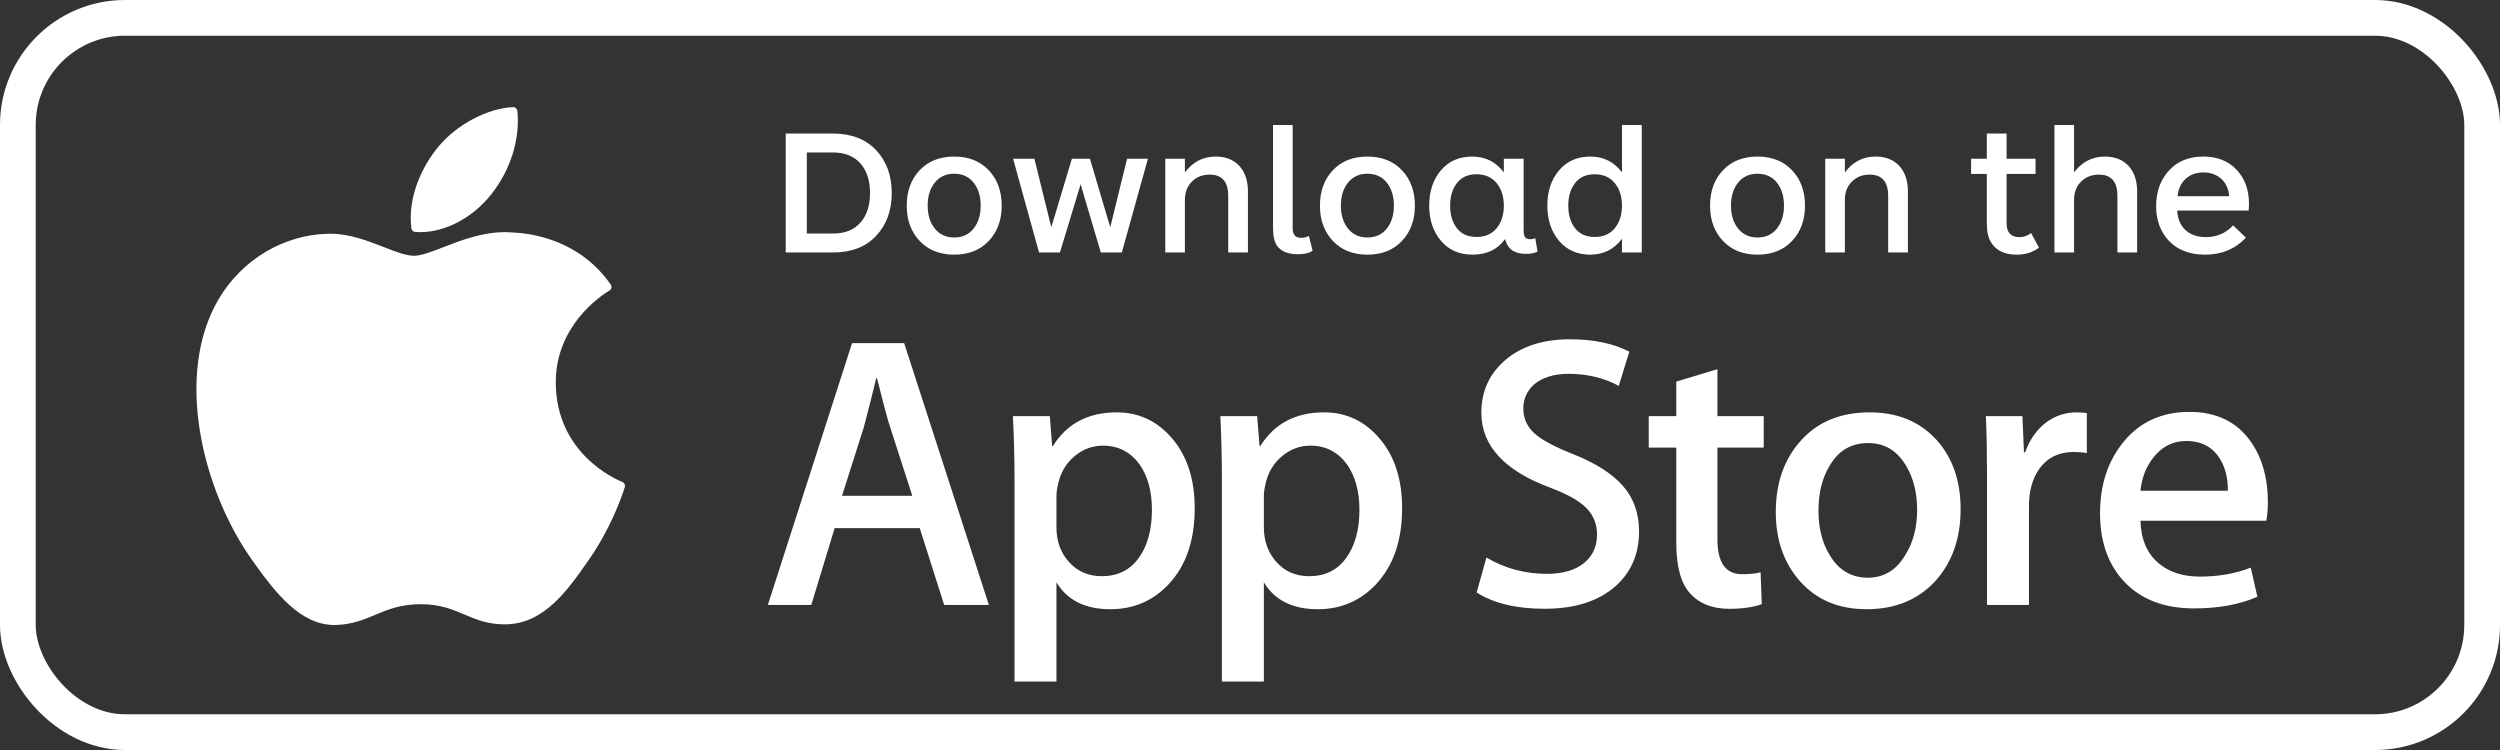 <?xml version="1.0" encoding="UTF-8"?>
<svg width="140px" height="42px" viewBox="0 0 140 42" version="1.1" xmlns="http://www.w3.org/2000/svg" xmlns:xlink="http://www.w3.org/1999/xlink">
    <rect x="0" y="0" width="140" height="42" fill="#333333" stroke="none"/>
    <!-- Generator: Sketch 49.2 (51160) - http://www.bohemiancoding.com/sketch -->
    <title>Group 12</title>
    <desc>Created with Sketch.</desc>
    <defs></defs>
    <g id="Page-1" stroke="none" stroke-width="1" fill="none" fill-rule="evenodd">
        <g id="PickMe-2.3" transform="translate(-943, -1983)">
            <g id="Group-4" transform="translate(782, 1984)">
                <g id="Group-12" transform="translate(162, 0)">
                    <rect id="Rectangle-8-Copy-5" stroke="#FFFFFF" stroke-width="2" x="0" y="0" width="138" height="40" rx="6"></rect>
                    <path d="M125.914,28.16 L118.866,28.16 C118.894,29.204 119.234,29.998 119.889,30.548 C120.482,31.042 121.25,31.29 122.194,31.29 C123.239,31.29 124.187,31.124 125.043,30.785 L125.413,32.419 C124.416,32.857 123.231,33.07 121.865,33.07 C120.23,33.07 118.943,32.59 118.007,31.627 C117.073,30.663 116.602,29.368 116.602,27.745 C116.602,26.147 117.039,24.824 117.907,23.76 C118.824,22.63 120.057,22.066 121.606,22.066 C123.133,22.066 124.284,22.63 125.065,23.76 C125.686,24.662 126,25.772 126,27.093 C126,27.51 125.97,27.865 125.914,28.16 Z M115.863,24.371 C115.632,24.329 115.382,24.311 115.123,24.311 C114.297,24.311 113.66,24.623 113.209,25.244 C112.817,25.797 112.622,26.483 112.622,27.33 L112.622,32.876 L110.273,32.876 L110.273,25.63 C110.273,24.418 110.252,23.309 110.21,22.305 L112.254,22.305 L112.342,24.329 L112.406,24.329 C112.652,23.635 113.041,23.075 113.581,22.657 C114.103,22.276 114.671,22.093 115.279,22.093 C115.495,22.093 115.692,22.104 115.863,22.132 L115.863,24.371 Z M107.405,31.51 C106.431,32.58 105.141,33.116 103.535,33.116 C101.98,33.116 100.741,32.602 99.821,31.572 C98.901,30.544 98.443,29.242 98.443,27.678 C98.443,26.04 98.916,24.698 99.866,23.655 C100.817,22.607 102.093,22.092 103.702,22.092 C105.26,22.092 106.506,22.602 107.448,23.636 C108.345,24.631 108.794,25.926 108.794,27.505 C108.794,29.134 108.334,30.462 107.405,31.51 Z M97.768,24.065 L95.176,24.065 L95.176,29.204 C95.176,30.507 95.636,31.155 96.55,31.155 C96.97,31.155 97.315,31.124 97.593,31.052 L97.66,32.831 C97.195,33.005 96.587,33.093 95.833,33.093 C94.91,33.093 94.179,32.815 93.659,32.245 C93.132,31.682 92.872,30.731 92.872,29.397 L92.872,24.065 L91.33,24.065 L91.33,22.305 L92.872,22.305 L92.872,20.37 L95.176,19.674 L95.176,22.305 L97.768,22.305 L97.768,24.065 Z M89.487,31.809 C88.528,32.666 87.198,33.091 85.492,33.091 C83.912,33.091 82.648,32.786 81.693,32.18 L82.239,30.222 C83.267,30.829 84.397,31.135 85.627,31.135 C86.516,31.135 87.203,30.934 87.697,30.538 C88.187,30.141 88.433,29.609 88.433,28.933 C88.433,28.347 88.231,27.846 87.827,27.438 C87.417,27.032 86.748,26.658 85.805,26.307 C83.24,25.353 81.956,23.953 81.956,22.112 C81.956,20.908 82.404,19.921 83.312,19.151 C84.219,18.385 85.418,18 86.913,18 C88.247,18 89.357,18.234 90.243,18.695 L89.65,20.609 C88.823,20.161 87.884,19.934 86.837,19.934 C86.009,19.934 85.359,20.144 84.892,20.54 C84.501,20.908 84.305,21.351 84.305,21.871 C84.305,22.448 84.53,22.928 84.979,23.311 C85.372,23.656 86.082,24.032 87.108,24.437 C88.374,24.941 89.299,25.539 89.895,26.223 C90.488,26.904 90.787,27.751 90.787,28.764 C90.787,30.012 90.351,31.031 89.487,31.809 Z M76.05,31.727 C75.175,32.652 74.091,33.116 72.792,33.116 C71.392,33.116 70.386,32.617 69.776,31.612 L69.776,37.164 L67.426,37.164 L67.426,25.779 C67.426,24.648 67.396,23.492 67.34,22.305 L69.4,22.305 L69.536,23.98 L69.576,23.98 C70.365,22.723 71.55,22.092 73.144,22.092 C74.392,22.092 75.433,22.581 76.267,23.57 C77.103,24.553 77.518,25.854 77.518,27.462 C77.518,29.266 77.03,30.681 76.05,31.727 Z M64.436,31.727 C63.563,32.652 62.474,33.116 61.179,33.116 C59.775,33.116 58.771,32.617 58.161,31.612 L58.161,37.164 L55.813,37.164 L55.813,25.779 C55.813,24.648 55.783,23.492 55.723,22.305 L57.79,22.305 L57.919,23.98 L57.96,23.98 C58.747,22.723 59.934,22.092 61.532,22.092 C62.778,22.092 63.816,22.581 64.655,23.57 C65.486,24.553 65.904,25.854 65.904,27.462 C65.904,29.266 65.417,30.681 64.436,31.727 Z M51.874,32.876 L50.505,28.574 L45.74,28.574 L44.433,32.876 L42,32.876 L46.715,18.217 L49.633,18.217 L54.377,32.876 L51.874,32.876 Z M121.432,23.695 C120.666,23.695 120.043,24.023 119.562,24.657 C119.171,25.163 118.936,25.772 118.866,26.48 L123.759,26.48 C123.772,25.786 123.623,25.187 123.305,24.677 C122.897,24.027 122.272,23.695 121.432,23.695 Z M48.11,20.175 L48.069,20.175 C47.922,20.798 47.693,21.717 47.371,22.937 L46.152,26.766 L50.089,26.766 L48.854,22.937 C48.72,22.544 48.471,21.623 48.11,20.175 Z M72.384,23.956 C71.802,23.956 71.282,24.147 70.809,24.531 C70.338,24.921 70.028,25.424 69.882,26.048 C69.81,26.34 69.776,26.577 69.776,26.766 L69.776,28.527 C69.776,29.297 70.008,29.947 70.482,30.476 C70.951,31.001 71.565,31.267 72.316,31.267 C73.205,31.267 73.893,30.929 74.386,30.245 C74.881,29.564 75.128,28.665 75.128,27.545 C75.128,26.519 74.894,25.669 74.432,25.004 C73.921,24.311 73.238,23.956 72.384,23.956 Z M103.617,23.81 C102.676,23.81 101.958,24.228 101.468,25.068 C101.043,25.759 100.834,26.602 100.834,27.601 C100.834,28.574 101.043,29.403 101.468,30.096 C101.97,30.934 102.681,31.352 103.599,31.352 C104.492,31.352 105.199,30.929 105.703,30.07 C106.141,29.368 106.36,28.527 106.36,27.56 C106.36,26.593 106.15,25.759 105.732,25.068 C105.232,24.228 104.531,23.81 103.617,23.81 Z M60.767,23.956 C61.624,23.956 62.305,24.311 62.814,25.004 C63.279,25.669 63.508,26.519 63.508,27.545 C63.508,28.665 63.264,29.564 62.77,30.245 C62.278,30.929 61.585,31.267 60.703,31.267 C59.95,31.267 59.336,31.001 58.865,30.476 C58.392,29.947 58.161,29.297 58.161,28.527 L58.161,26.766 C58.161,26.577 58.196,26.34 58.267,26.048 C58.413,25.424 58.72,24.921 59.193,24.531 C59.665,24.147 60.188,23.956 60.767,23.956 Z M11.238,15.763 C12.544,13.533 14.913,12.125 17.419,12.089 C17.444,12.089 17.469,12.088 17.495,12.088 C18.573,12.088 19.591,12.485 20.489,12.835 C21.161,13.097 21.741,13.323 22.188,13.323 C22.586,13.323 23.163,13.1 23.831,12.841 C24.799,12.466 26.003,12 27.26,12 C27.421,12 27.581,12.008 27.737,12.023 C28.807,12.068 31.466,12.444 33.2,14.936 C33.237,14.989 33.25,15.054 33.237,15.116 C33.224,15.179 33.186,15.234 33.132,15.268 L33.108,15.282 C32.604,15.589 30.091,17.278 30.124,20.467 C30.158,24.394 33.465,25.834 33.842,25.986 C33.845,25.987 33.856,25.991 33.86,25.993 C33.972,26.044 34.027,26.168 33.988,26.283 L33.979,26.309 C33.774,26.953 33.167,28.639 31.957,30.375 C30.798,32.038 29.483,33.923 27.343,33.963 C26.342,33.981 25.665,33.692 25.007,33.413 C24.34,33.129 23.651,32.836 22.57,32.836 C21.433,32.836 20.709,33.139 20.009,33.432 C19.385,33.693 18.739,33.963 17.846,33.998 C17.81,34 17.774,34 17.738,34 C15.837,34 14.45,32.253 13.079,30.307 C10.334,26.414 8.756,19.994 11.238,15.763 Z M27.735,5 C27.853,4.996 27.958,5.087 27.971,5.21 C28.138,6.781 27.586,8.535 26.496,9.902 C25.461,11.196 23.945,12 22.539,12 C22.441,12 22.342,11.996 22.245,11.988 C22.137,11.98 22.05,11.895 22.037,11.784 C21.811,10.021 22.667,8.273 23.543,7.223 C24.573,5.976 26.297,5.061 27.735,5 Z M43,13.139 L43,6.479 L45.642,6.479 C46.674,6.479 47.481,6.789 48.063,7.409 C48.646,8.029 48.938,8.829 48.938,9.809 C48.938,10.788 48.646,11.588 48.063,12.208 C47.481,12.829 46.674,13.139 45.642,13.139 L43,13.139 Z M44.182,12.079 L45.642,12.079 C46.309,12.079 46.822,11.876 47.182,11.469 C47.542,11.062 47.722,10.508 47.722,9.809 C47.722,9.109 47.541,8.555 47.18,8.148 C46.818,7.742 46.306,7.538 45.642,7.538 L44.182,7.538 L44.182,12.079 Z M49.777,10.517 C49.777,9.703 50.019,9.041 50.502,8.532 C50.986,8.022 51.63,7.768 52.436,7.768 C53.242,7.768 53.886,8.023 54.37,8.534 C54.853,9.045 55.095,9.706 55.095,10.517 C55.095,11.324 54.853,11.983 54.37,12.494 C53.886,13.005 53.242,13.261 52.436,13.261 C51.63,13.261 50.986,13.005 50.502,12.494 C50.019,11.983 49.777,11.324 49.777,10.517 Z M50.949,10.517 C50.949,11.037 51.082,11.465 51.347,11.798 C51.612,12.132 51.975,12.299 52.436,12.299 C52.897,12.299 53.259,12.132 53.522,11.798 C53.786,11.465 53.918,11.037 53.918,10.517 C53.918,9.989 53.786,9.56 53.522,9.228 C53.259,8.896 52.897,8.729 52.436,8.729 C51.975,8.729 51.612,8.896 51.347,9.228 C51.082,9.56 50.949,9.989 50.949,10.517 Z M55.734,7.89 L56.926,7.89 L57.873,11.728 L59.025,7.89 L60.036,7.89 L61.174,11.728 L62.116,7.89 L63.283,7.89 L61.823,13.139 L60.646,13.139 L59.514,9.32 L58.356,13.139 L57.185,13.139 L55.734,7.89 Z M64.255,13.139 L64.255,7.89 L65.354,7.89 L65.354,8.656 C65.799,8.064 66.372,7.768 67.072,7.768 C67.639,7.768 68.082,7.943 68.403,8.292 C68.723,8.642 68.884,9.118 68.884,9.721 L68.884,13.139 L67.78,13.139 L67.78,9.97 C67.78,9.175 67.434,8.778 66.74,8.778 C66.34,8.778 66.009,8.909 65.747,9.169 C65.485,9.429 65.354,9.773 65.354,10.199 L65.354,13.139 L64.255,13.139 Z M70.29,11.757 L70.29,6 L71.389,6 L71.389,11.767 C71.389,12.134 71.542,12.318 71.848,12.318 C72.027,12.318 72.176,12.283 72.297,12.211 L72.507,13.051 C72.308,13.174 72.035,13.236 71.687,13.236 L71.657,13.236 C71.123,13.236 70.741,13.077 70.51,12.758 C70.363,12.543 70.29,12.209 70.29,11.757 Z M72.917,10.517 C72.917,9.703 73.159,9.041 73.642,8.532 C74.125,8.022 74.77,7.768 75.576,7.768 C76.381,7.768 77.026,8.023 77.509,8.534 C77.993,9.045 78.234,9.706 78.234,10.517 C78.234,11.324 77.993,11.983 77.509,12.494 C77.026,13.005 76.381,13.261 75.576,13.261 C74.77,13.261 74.125,13.005 73.642,12.494 C73.159,11.983 72.917,11.324 72.917,10.517 Z M74.089,10.517 C74.089,11.037 74.222,11.465 74.487,11.798 C74.752,12.132 75.115,12.299 75.576,12.299 C76.036,12.299 76.398,12.132 76.662,11.798 C76.926,11.465 77.058,11.037 77.058,10.517 C77.058,9.989 76.926,9.56 76.662,9.228 C76.398,8.896 76.036,8.729 75.576,8.729 C75.115,8.729 74.752,8.896 74.487,9.228 C74.222,9.56 74.089,9.989 74.089,10.517 Z M79.035,10.517 C79.035,9.716 79.253,9.057 79.689,8.542 C80.126,8.026 80.71,7.768 81.442,7.768 C82.181,7.768 82.772,8.064 83.215,8.656 L83.215,7.89 L84.323,7.89 L84.323,11.918 C84.323,12.09 84.352,12.213 84.409,12.287 C84.466,12.36 84.558,12.396 84.685,12.396 C84.812,12.396 84.908,12.374 84.973,12.328 L85.104,13.09 C84.932,13.174 84.719,13.217 84.465,13.217 L84.436,13.217 C83.807,13.217 83.423,12.94 83.283,12.387 C82.876,12.966 82.271,13.257 81.467,13.261 C80.721,13.261 80.13,13.002 79.692,12.484 C79.254,11.967 79.035,11.311 79.035,10.517 Z M80.583,9.257 C80.332,9.586 80.207,10.006 80.207,10.519 C80.207,11.032 80.333,11.452 80.585,11.779 C80.838,12.106 81.205,12.27 81.687,12.27 C82.175,12.27 82.552,12.104 82.817,11.774 C83.082,11.444 83.215,11.024 83.215,10.517 C83.215,10.002 83.08,9.581 82.81,9.252 C82.539,8.923 82.164,8.759 81.684,8.759 C81.204,8.759 80.837,8.925 80.583,9.257 Z M85.651,10.517 C85.651,9.716 85.869,9.057 86.306,8.542 C86.742,8.026 87.326,7.768 88.059,7.768 C88.798,7.768 89.388,8.064 89.831,8.656 L89.831,6 L90.939,6 L90.939,13.139 L89.831,13.139 L89.831,12.367 C89.392,12.96 88.801,13.257 88.059,13.261 C87.326,13.261 86.742,13.002 86.306,12.484 C85.869,11.967 85.651,11.311 85.651,10.517 Z M87.199,9.257 C86.949,9.586 86.823,10.006 86.823,10.519 C86.823,11.032 86.949,11.452 87.202,11.779 C87.454,12.106 87.821,12.27 88.303,12.27 C88.791,12.27 89.168,12.104 89.433,11.774 C89.698,11.444 89.831,11.024 89.831,10.517 C89.831,10.002 89.696,9.581 89.426,9.252 C89.156,8.923 88.78,8.759 88.3,8.759 C87.82,8.759 87.453,8.925 87.199,9.257 Z M94.763,10.517 C94.763,9.703 95.004,9.041 95.488,8.532 C95.971,8.022 96.616,7.768 97.421,7.768 C98.227,7.768 98.872,8.023 99.355,8.534 C99.838,9.045 100.08,9.706 100.08,10.517 C100.08,11.324 99.838,11.983 99.355,12.494 C98.872,13.005 98.227,13.261 97.421,13.261 C96.616,13.261 95.971,13.005 95.488,12.494 C95.004,11.983 94.763,11.324 94.763,10.517 Z M95.935,10.517 C95.935,11.037 96.067,11.465 96.333,11.798 C96.598,12.132 96.961,12.299 97.421,12.299 C97.882,12.299 98.244,12.132 98.508,11.798 C98.771,11.465 98.903,11.037 98.903,10.517 C98.903,9.989 98.771,9.56 98.508,9.228 C98.244,8.896 97.882,8.729 97.421,8.729 C96.961,8.729 96.598,8.896 96.333,9.228 C96.067,9.56 95.935,9.989 95.935,10.517 Z M101.213,13.139 L101.213,7.89 L102.312,7.89 L102.312,8.656 C102.757,8.064 103.33,7.768 104.03,7.768 C104.597,7.768 105.04,7.943 105.361,8.292 C105.681,8.642 105.842,9.118 105.842,9.721 L105.842,13.139 L104.738,13.139 L104.738,9.97 C104.738,9.175 104.392,8.778 103.698,8.778 C103.298,8.778 102.967,8.909 102.705,9.169 C102.443,9.429 102.312,9.773 102.312,10.199 L102.312,13.139 L101.213,13.139 Z M109.382,8.739 L109.382,7.89 L110.261,7.89 L110.261,6.479 L111.369,6.479 L111.369,7.89 L112.99,7.89 L112.99,8.739 L111.369,8.739 L111.369,11.498 C111.369,12.019 111.607,12.279 112.082,12.279 C112.329,12.279 112.549,12.203 112.741,12.05 L113.181,12.87 C112.842,13.131 112.425,13.261 111.931,13.261 C111.263,13.261 110.79,13.036 110.51,12.587 C110.344,12.34 110.261,11.973 110.261,11.488 L110.261,8.739 L109.382,8.739 Z M114.05,13.139 L114.05,6 L115.148,6 L115.148,8.656 C115.594,8.064 116.167,7.768 116.867,7.768 C117.434,7.768 117.877,7.943 118.198,8.292 C118.518,8.642 118.679,9.118 118.679,9.721 L118.679,13.139 L117.575,13.139 L117.575,9.97 C117.575,9.175 117.229,8.778 116.535,8.778 C116.135,8.778 115.804,8.909 115.542,9.169 C115.279,9.429 115.148,9.773 115.148,10.199 L115.148,13.139 L114.05,13.139 Z M120.471,12.499 C119.986,11.991 119.743,11.338 119.743,10.539 C119.743,9.739 119.982,9.078 120.458,8.554 C120.935,8.03 121.577,7.768 122.385,7.768 C123.166,7.768 123.788,8.014 124.25,8.507 C124.712,9 124.943,9.634 124.943,10.409 C124.943,10.543 124.937,10.67 124.924,10.79 L120.925,10.79 C120.951,11.262 121.107,11.628 121.394,11.889 C121.68,12.149 122.059,12.279 122.531,12.279 C123.137,12.279 123.645,12.06 124.055,11.62 L124.772,12.309 C124.174,12.943 123.413,13.261 122.492,13.261 C121.633,13.261 120.959,13.007 120.471,12.499 Z M120.944,9.989 L123.835,9.989 C123.796,9.563 123.644,9.234 123.378,9.003 C123.113,8.772 122.785,8.656 122.395,8.656 C121.981,8.656 121.644,8.78 121.384,9.027 C121.123,9.275 120.977,9.595 120.944,9.989 Z" id="Combined-Shape-Copy" fill="#FFFFFF"></path>
                </g>
            </g>
        </g>
    </g>
</svg>